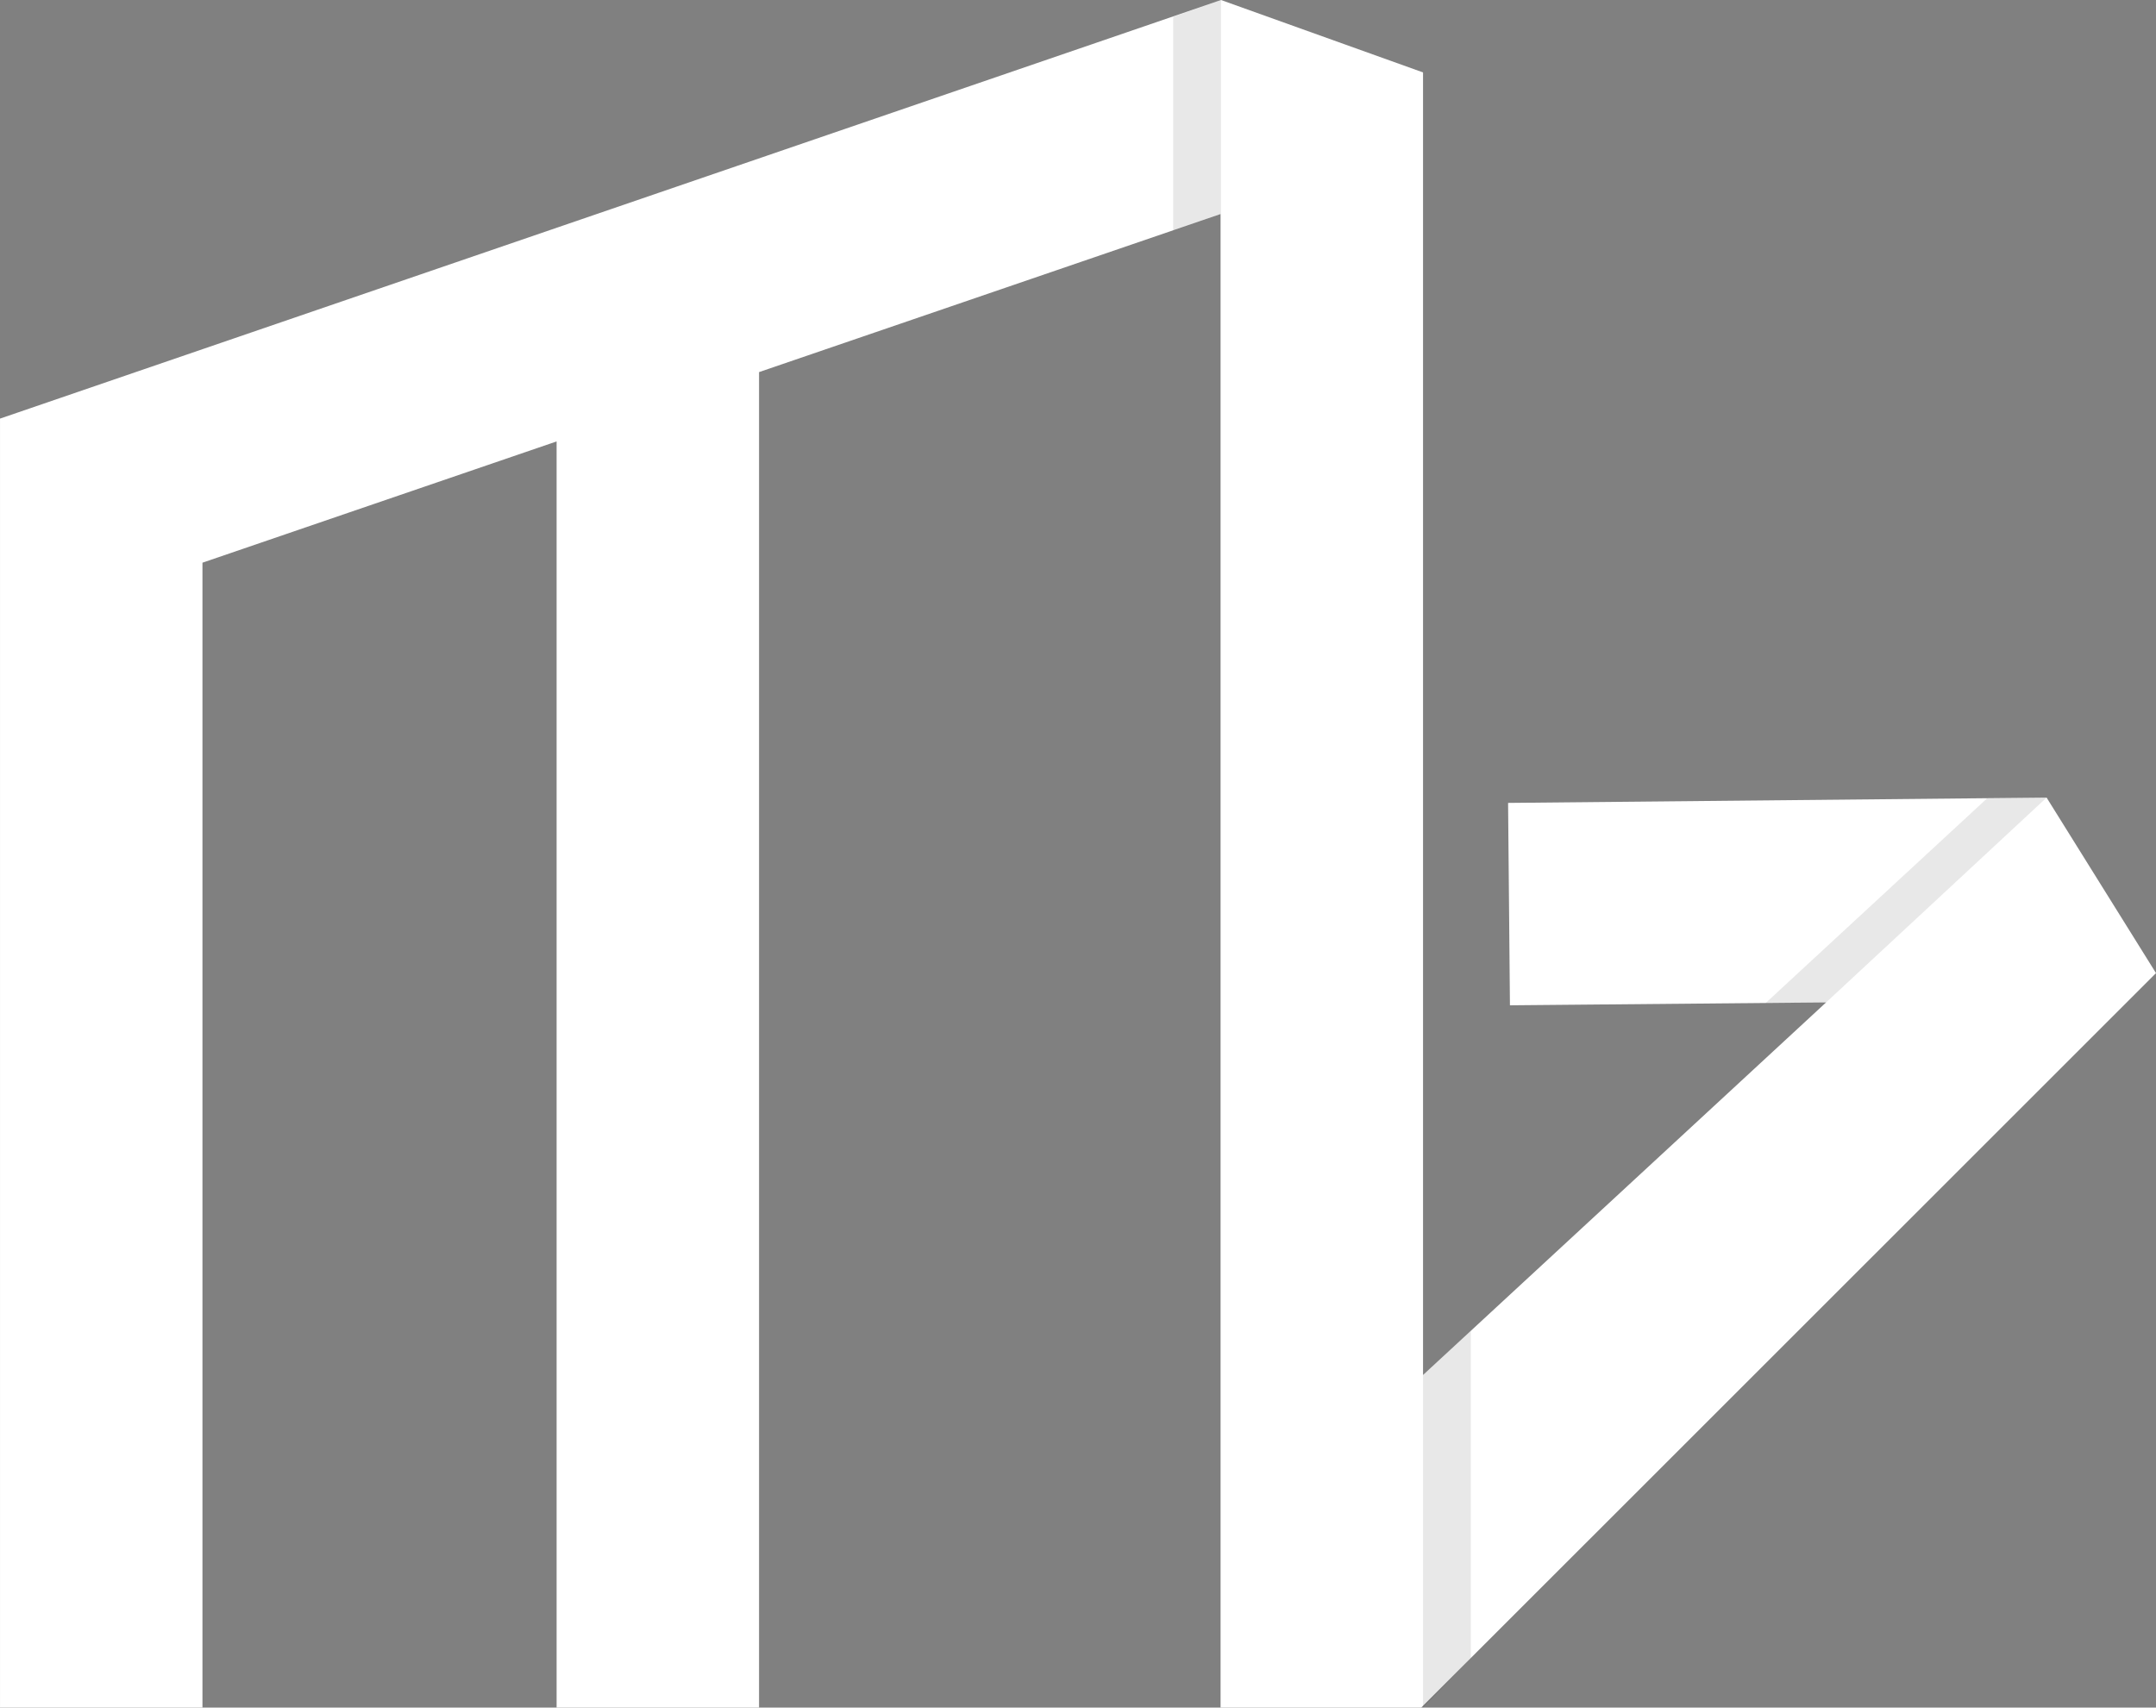 <svg version="1.1" id="图层_1" x="0px" y="0px" width="142.75px" height="113.088px" viewBox="0 0 142.75 113.088" enable-background="new 0 0 142.75 113.088" xml:space="preserve" xmlns="http://www.w3.org/2000/svg" xmlns:xlink="http://www.w3.org/1999/xlink" xmlns:xml="http://www.w3.org/XML/1998/namespace">
  <rect x="0" y="0" width="142.75" height="113.088" fill="#808080" stroke="none"/>
  <g>
    <polygon fill="#FFFFFF" points="135.507,52.823 99.851,53.174 99.974,66.578 120.907,66.386 94.22,91.061 94.22,4.796 80.843,0 
		0.001,27.723 0.001,113.088 13.405,113.088 13.405,37.265 36.853,29.234 36.853,113.088 50.257,113.088 50.257,24.643 
		80.815,14.176 80.815,113.088 94.099,113.088 142.751,64.446 	" class="color c1"/>
    <path opacity="0.1" fill="#191919" d="M97.382,88.136v21.668l-3.162,3.284V91.061 M77.679,1.113v14.166l3.164-1.103V0
		 M120.907,66.386l14.6-13.563l-3.953,0.061l-14.646,13.54" class="color c2"/>
  </g>
</svg>